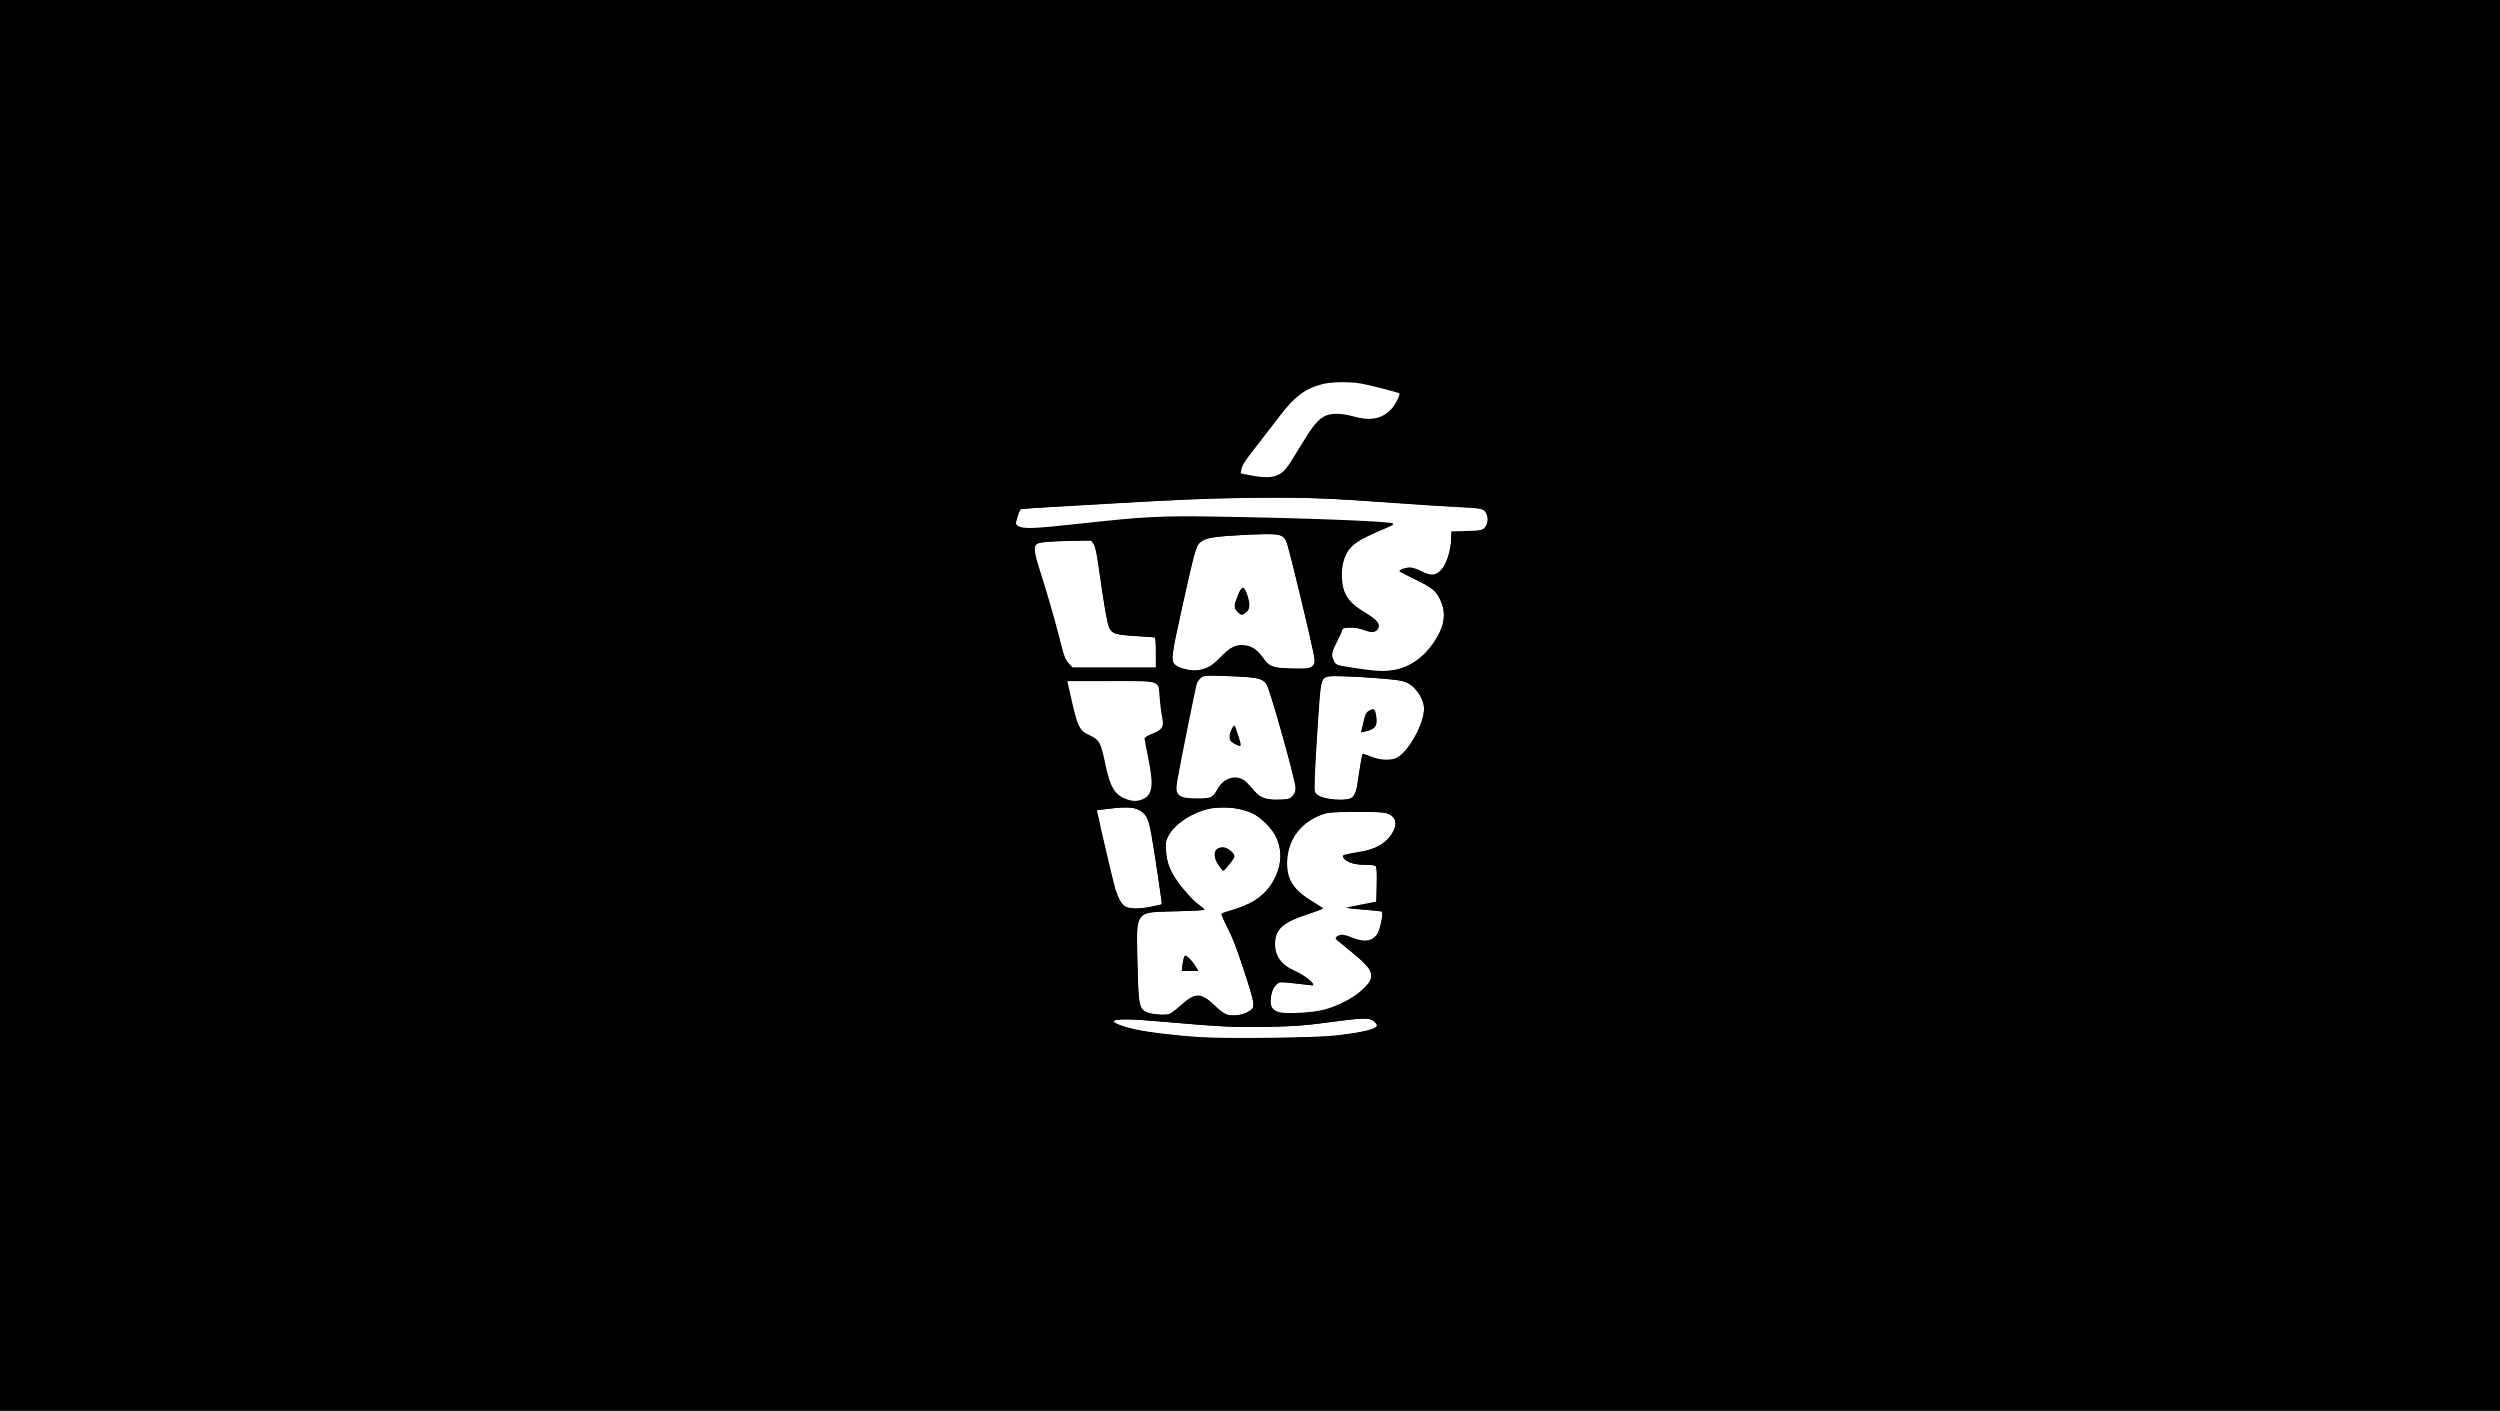 <?xml version="1.0" encoding="UTF-8" standalone="no"?>
<!-- Created with Inkscape (http://www.inkscape.org/) -->

<svg
   width="401.849mm"
   height="226.777mm"
   viewBox="0 0 401.849 226.777"
   version="1.1"
   id="svg5"
   inkscape:version="1.1.1 (3bf5ae0d25, 2021-09-20, custom)"
   sodipodi:docname="LogoTapiocasRec.svg"
   xmlns:inkscape="http://www.inkscape.org/namespaces/inkscape"
   xmlns:sodipodi="http://sodipodi.sourceforge.net/DTD/sodipodi-0.dtd"
   xmlns="http://www.w3.org/2000/svg"
   xmlns:svg="http://www.w3.org/2000/svg">
  <sodipodi:namedview
     id="namedview7"
     pagecolor="#ffffff"
     bordercolor="#666666"
     borderopacity="1.0"
     inkscape:pageshadow="2"
     inkscape:pageopacity="0.0"
     inkscape:pagecheckerboard="0"
     inkscape:document-units="mm"
     showgrid="false"
     fit-margin-top="0"
     fit-margin-left="0"
     fit-margin-right="0"
     fit-margin-bottom="0"
     inkscape:zoom="0.905042"
     inkscape:cx="444.73074"
     inkscape:cy="497.76695"
     inkscape:window-width="3440"
     inkscape:window-height="1440"
     inkscape:window-x="0"
     inkscape:window-y="0"
     inkscape:window-maximized="1"
     inkscape:current-layer="g9374" />
  <defs
     id="defs2" />
  <g
     inkscape:label="Layer 1"
     inkscape:groupmode="layer"
     id="layer1"
     transform="translate(91.243,-8.047)">
    <g
       id="g9374"
       transform="translate(29.518,21.138)">
      <rect
         style="fill:#000000;fill-rule:evenodd;stroke-width:0.265"
         id="rect348"
         width="401.849"
         height="226.777"
         x="-120.761"
         y="-13.091" />
      <g
         id="g663"
         transform="matrix(0.759,0,0,0.759,89.052,3.761)">
        <path
           id="path3398"
           style="fill:#ffffff;stroke-width:0.047"
           d="m 12.015,193.529 c -1.184,0.036 -2.767,0.204 -6.228,0.663 -5.781,0.766 -7.722,0.92 -13.346,1.057 -2.408,0.059 -7.302,0.031 -8.858,-0.05 -3.679,-0.191 -5.854,-0.352 -12.977,-0.961 -5.502,-0.47 -6.75,-0.55 -8.635,-0.553 -0.783,-0.002 -1.332,0.016 -1.723,0.063 -0.392,0.047 -0.629,0.121 -0.782,0.245 l -0.109,0.088 a 0.067,0.067 0 0 0 -0.007,0.097 l 0.117,0.126 c 0.121,0.13 0.353,0.263 0.677,0.409 0.324,0.146 0.738,0.302 1.214,0.458 0.952,0.312 2.152,0.624 3.359,0.86 2.617,0.51 6.944,1.035 11.373,1.378 2.002,0.155 3.372,0.214 5.919,0.256 7.876,0.13 20.125,-0.097 23.886,-0.443 0.893,-0.082 2.587,-0.297 3.886,-0.493 1.695,-0.256 2.995,-0.521 3.892,-0.792 0.448,-0.136 0.796,-0.272 1.044,-0.413 0.249,-0.141 0.404,-0.286 0.446,-0.455 0.028,-0.113 -5.29e-4,-0.235 -0.078,-0.364 -0.077,-0.13 -0.202,-0.273 -0.381,-0.441 -0.327,-0.309 -0.641,-0.507 -1.052,-0.618 -0.411,-0.111 -0.917,-0.138 -1.639,-0.116 z" />
        <path
           id="path3147"
           style="fill:#ffffff;stroke-width:0.066"
           d="m 11.121,149.721 c -3.736,-5.3e-4 -5.655,0.066 -6.48,0.236 -1.634,0.337 -3.682,1.399 -5.053,2.615 -1.965,1.742 -3.158,4.097 -3.47,6.841 -0.109,0.957 -0.047,2.577 0.133,3.359 0.54,2.356 2.03,4.075 5.193,6.021 0.732,0.45 1.3,0.813 1.683,1.073 0.191,0.13 0.337,0.234 0.431,0.31 0.028,0.022 0.041,0.035 0.059,0.052 -0.016,0.009 -0.022,0.015 -0.044,0.026 -0.101,0.051 -0.269,0.123 -0.514,0.218 -0.49,0.19 -1.291,0.474 -2.524,0.9 -2.709,0.935 -3.697,1.368 -4.806,2.109 -1.08,0.722 -1.755,1.626 -2.059,2.764 -0.208,0.779 -0.208,2.239 0,3.023 0.247,0.933 0.678,1.705 1.339,2.4 0.716,0.753 1.334,1.165 2.865,1.918 1.387,0.682 2.335,1.296 3.057,1.976 0.277,0.261 0.459,0.456 0.557,0.598 0.098,0.142 0.104,0.21 0.088,0.251 -0.001,0.003 3.97e-5,5.3e-4 -0.001,0.003 -0.017,0.004 -0.091,0.012 -0.258,5.3e-4 -0.349,-0.023 -1.072,-0.105 -2.552,-0.271 -1.787,-0.201 -2.789,-0.307 -3.405,-0.335 -0.616,-0.028 -0.865,0.026 -1.093,0.144 -0.146,0.075 -0.323,0.242 -0.511,0.44 -0.188,0.198 -0.373,0.423 -0.488,0.609 -0.461,0.746 -0.79,2.349 -0.685,3.296 0.07,0.626 0.334,1.126 0.792,1.48 0.458,0.354 1.1,0.562 1.925,0.641 1.824,0.175 5.799,-0.08 7.906,-0.504 1.596,-0.321 3.9,-1.194 5.556,-2.101 1.674,-0.917 2.811,-1.766 3.95,-2.95 0.579,-0.602 0.803,-0.892 1.006,-1.302 0.23,-0.465 0.264,-0.606 0.264,-1.093 -6.4e-5,-0.65 -0.178,-1.099 -0.719,-1.828 -0.444,-0.599 -1.732,-1.836 -2.833,-2.733 -2.072,-1.688 -3.334,-2.732 -3.663,-3.028 l -0.296,-0.267 0.09,-0.17 c 0.136,-0.257 0.537,-0.489 1.009,-0.537 0.408,-0.042 1.206,0.141 2.247,0.548 1.428,0.559 2.596,0.757 3.535,0.572 0.939,-0.185 1.64,-0.765 2.101,-1.711 0.465,-0.954 0.92,-3.117 0.884,-4.196 -0.003,-0.077 -0.017,-0.15 -0.061,-0.211 -0.044,-0.061 -0.115,-0.096 -0.185,-0.112 -0.159,-0.036 -0.616,-0.088 -1.305,-0.159 -0.689,-0.07 -1.595,-0.155 -2.596,-0.241 -1.88,-0.162 -2.75,-0.251 -3.19,-0.315 0.021,-0.005 0.029,-0.009 0.053,-0.015 0.514,-0.128 1.557,-0.338 3.4,-0.697 0.679,-0.132 1.299,-0.257 1.754,-0.351 0.227,-0.047 0.413,-0.087 0.544,-0.116 0.065,-0.015 0.117,-0.026 0.155,-0.036 0.019,-0.005 0.033,-0.009 0.046,-0.012 0.006,-0.002 0.012,-0.004 0.02,-0.007 0.004,-0.001 0.007,-0.003 0.013,-0.006 0.003,-0.002 0.007,-0.003 0.012,-0.006 0.005,-0.003 0.021,-0.016 0.021,-0.017 0.038,-0.038 0.03,-0.047 0.033,-0.057 0.003,-0.01 0.004,-0.018 0.006,-0.026 0.003,-0.017 0.005,-0.035 0.007,-0.057 0.004,-0.045 0.009,-0.105 0.013,-0.181 0.009,-0.152 0.017,-0.365 0.026,-0.621 0.018,-0.512 0.035,-1.197 0.049,-1.903 0.028,-1.413 0.044,-2.903 0.022,-3.308 -0.029,-0.517 -0.063,-0.866 -0.118,-1.106 -0.028,-0.12 -0.06,-0.214 -0.106,-0.29 -0.046,-0.076 -0.11,-0.134 -0.185,-0.163 -0.083,-0.032 -0.202,-0.051 -0.367,-0.074 -0.165,-0.023 -0.368,-0.045 -0.589,-0.064 -0.442,-0.038 -0.954,-0.065 -1.361,-0.065 -1.088,-2.6e-4 -2.06,-0.151 -2.815,-0.413 -0.755,-0.262 -1.286,-0.637 -1.513,-1.064 -0.088,-0.165 -0.107,-0.263 -0.097,-0.305 0.01,-0.042 0.051,-0.085 0.188,-0.142 0.034,-0.014 0.203,-0.061 0.429,-0.114 0.227,-0.052 0.522,-0.116 0.852,-0.183 0.659,-0.134 1.454,-0.283 2.115,-0.393 3.39,-0.561 5.597,-1.862 6.886,-4.079 0.417,-0.717 0.631,-1.381 0.633,-1.974 0.002,-0.593 -0.216,-1.113 -0.644,-1.514 -0.471,-0.44 -0.936,-0.7 -1.958,-0.836 -1.021,-0.135 -2.611,-0.161 -5.4,-0.161 z" />
        <path
           id="path2896"
           style="fill:#ffffff;stroke-width:0.094"
           d="m -17.513,148.825 c -1.05,0.007 -2.08,0.08 -2.732,0.221 -3.961,0.856 -7.681,3.409 -9,6.206 -0.15,0.317 -0.23,0.493 -0.269,0.757 -0.039,0.264 -0.037,0.606 -0.033,1.277 0.015,2.697 0.626,4.564 2.279,6.97 1.362,1.982 3.201,4.039 4.545,5.079 0.424,0.328 0.924,0.745 1.097,0.913 v -5.3e-4 l 0.222,0.216 -0.137,0.038 c -0.022,0.006 -0.099,0.018 -0.211,0.029 -0.112,0.011 -0.263,0.024 -0.452,0.036 -0.377,0.025 -0.905,0.053 -1.579,0.083 -1.347,0.06 -3.273,0.13 -5.737,0.206 -1.544,0.048 -2.495,0.096 -3.165,0.186 -0.669,0.09 -1.06,0.227 -1.461,0.445 -0.599,0.326 -0.993,0.802 -1.225,1.622 -0.232,0.82 -0.313,1.984 -0.313,3.725 2.6e-4,2.533 0.167,8.794 0.285,10.71 0.102,1.648 0.245,2.711 0.533,3.43 0.288,0.719 0.734,1.088 1.394,1.312 0.844,0.286 2.285,0.463 3.46,0.43 0.557,-0.016 0.84,-0.023 1.06,-0.073 0.221,-0.051 0.366,-0.145 0.623,-0.316 0.293,-0.195 0.911,-0.677 1.388,-1.082 1.197,-1.015 1.94,-1.615 2.499,-1.971 0.558,-0.356 0.926,-0.471 1.401,-0.527 0.523,-0.061 0.996,0.02 1.561,0.314 0.566,0.294 1.221,0.805 2.087,1.598 1.649,1.51 2.344,1.989 3.171,2.167 0.654,0.14 2.106,0.037 2.864,-0.196 0.881,-0.271 1.69,-0.701 2.054,-1.115 0.124,-0.142 0.204,-0.251 0.248,-0.392 0.043,-0.141 0.05,-0.304 0.05,-0.562 -0.001,-1.009 -0.496,-2.757 -2.281,-8.139 -1.406,-4.238 -2,-5.75 -3.244,-8.243 -0.375,-0.751 -0.679,-1.399 -0.888,-1.888 -0.105,-0.244 -0.186,-0.45 -0.241,-0.607 -0.051,-0.148 -0.073,-0.25 -0.075,-0.29 0.013,-0.011 0.038,-0.028 0.076,-0.049 0.08,-0.043 0.21,-0.1 0.393,-0.171 0.366,-0.142 0.944,-0.34 1.782,-0.614 3.549,-1.158 5.129,-2.01 6.799,-3.672 2.844,-2.831 4.051,-6.888 3.057,-10.318 -0.518,-1.786 -1.377,-3.111 -3.025,-4.671 -1.781,-1.685 -3.248,-2.39 -6.023,-2.893 -0.722,-0.131 -1.788,-0.19 -2.838,-0.182 z m -0.289,8.518 c 0.648,-0.068 1.366,0.194 2.021,0.77 0.384,0.338 0.589,0.612 0.647,0.87 0.058,0.258 -0.022,0.518 -0.25,0.857 -0.233,0.345 -0.652,0.887 -1.034,1.351 -0.191,0.232 -0.373,0.445 -0.518,0.606 -0.072,0.08 -0.136,0.148 -0.186,0.197 -0.05,0.049 -0.093,0.081 -0.094,0.082 -0.065,0.035 -0.115,0.056 -0.15,0.064 -0.036,0.008 -0.055,0.006 -0.086,-0.008 -0.062,-0.028 -0.164,-0.132 -0.332,-0.341 -0.978,-1.218 -1.353,-2.039 -1.357,-2.927 -0.001,-0.358 0.054,-0.632 0.168,-0.846 0.115,-0.214 0.29,-0.372 0.547,-0.498 0.198,-0.097 0.406,-0.156 0.622,-0.179 z m -7.57,22.963 c 0.085,-0.01 0.148,0.003 0.264,0.081 0.117,0.078 0.277,0.224 0.518,0.466 0.531,0.531 1.124,1.327 1.725,2.319 l 0.133,0.221 h -1.688 -1.741 l 0.038,-0.252 c 0.03,-0.195 0.1,-0.708 0.157,-1.144 0.056,-0.43 0.174,-1.001 0.255,-1.247 0.065,-0.195 0.114,-0.307 0.16,-0.362 0.045,-0.055 0.082,-0.07 0.179,-0.081 z" />
        <path
           id="path2645"
           style="fill:#ffffff;stroke-width:0.066"
           d="m -38.14,148.808 c -0.649,2.6e-4 -1.352,0.025 -1.845,0.074 -0.447,0.045 -1.47,0.163 -2.385,0.273 -0.458,0.055 -0.889,0.108 -1.206,0.148 -0.159,0.02 -0.289,0.037 -0.381,0.05 -0.046,0.006 -0.082,0.011 -0.108,0.015 -0.013,0.002 -0.023,0.003 -0.032,0.005 -0.004,7.9e-4 -0.008,0.002 -0.013,0.003 -0.003,5.2e-4 -0.005,0.001 -0.01,0.003 -0.002,7.9e-4 -0.006,0.002 -0.01,0.005 -0.005,0.002 -0.023,0.016 -0.023,0.017 -2.6e-4,2.6e-4 -0.02,0.029 -0.023,0.037 -0.003,0.008 -0.004,0.014 -0.004,0.019 -0.001,0.009 -0.001,0.015 -0.001,0.021 2.65e-4,0.011 0.002,0.021 0.003,0.034 0.003,0.025 0.008,0.057 0.015,0.099 0.014,0.083 0.038,0.2 0.068,0.35 0.061,0.3 0.154,0.73 0.27,1.257 0.232,1.054 0.559,2.498 0.922,4.076 0.726,3.156 1.596,6.848 2.137,9.024 0.628,2.523 1.145,3.877 1.85,4.816 0.524,0.697 1.112,0.985 2.221,1.095 1.12,0.111 2.725,-0.053 4.673,-0.472 0.693,-0.149 1.327,-0.286 1.408,-0.303 0.07,-0.015 0.14,-0.048 0.177,-0.112 0.038,-0.064 0.042,-0.135 0.042,-0.228 0,-0.1 -0.026,-0.336 -0.072,-0.706 -0.046,-0.37 -0.113,-0.866 -0.194,-1.452 -0.163,-1.171 -0.386,-2.702 -0.625,-4.304 -0.479,-3.202 -1.025,-6.684 -1.291,-8.141 -0.287,-1.568 -0.537,-2.59 -0.873,-3.33 -0.336,-0.74 -0.763,-1.196 -1.381,-1.609 -0.523,-0.35 -1.064,-0.559 -1.788,-0.691 -0.284,-0.052 -0.871,-0.074 -1.52,-0.074 z" />
        <path
           id="path2394"
           style="fill:#ffffff;stroke-width:0.132"
           d="m -42.73,121.883 c -3.612,-0.002 -5.521,-2.1e-4 -6.53,0.03 -0.505,0.015 -0.778,0.034 -0.962,0.074 -0.092,0.02 -0.174,0.039 -0.257,0.128 -0.082,0.09 -0.084,0.243 -0.066,0.305 0.003,0.009 0.034,0.136 0.077,0.314 0.043,0.178 0.1,0.421 0.168,0.712 0.136,0.581 0.314,1.351 0.502,2.169 0.722,3.146 1.136,4.84 1.68,5.936 0.544,1.096 1.24,1.563 2.378,2.155 1.039,0.541 1.534,0.842 1.945,1.607 0.411,0.765 0.729,2.04 1.272,4.456 0.838,3.72 1.484,5.284 2.702,6.384 0.604,0.545 1.752,1.129 2.593,1.327 1.343,0.316 2.726,0.03 3.677,-0.784 0.707,-0.605 1.087,-1.423 1.118,-2.782 0.032,-1.359 -0.252,-3.286 -0.832,-6.262 -0.161,-0.826 -0.307,-1.613 -0.413,-2.215 -0.053,-0.301 -0.096,-0.556 -0.125,-0.745 -0.029,-0.189 -0.043,-0.341 -0.043,-0.325 0,-0.12 0.036,-0.208 0.278,-0.382 0.242,-0.174 0.675,-0.39 1.344,-0.671 1.194,-0.501 1.971,-1.088 2.154,-1.814 0.048,-0.188 0.038,-0.416 0.016,-0.729 -0.022,-0.313 -0.067,-0.691 -0.132,-1.083 -0.227,-1.371 -0.393,-2.76 -0.604,-5.027 -0.035,-0.376 -0.087,-0.748 -0.143,-1.051 -0.028,-0.151 -0.057,-0.285 -0.087,-0.396 -0.03,-0.111 -0.05,-0.191 -0.106,-0.281 -0.151,-0.242 -0.387,-0.454 -0.765,-0.595 -0.378,-0.141 -0.898,-0.23 -1.698,-0.296 -1.599,-0.132 -4.319,-0.158 -9.141,-0.161 z" />
        <path
           id="path1952"
           style="fill:#ffffff;stroke-width:0.132"
           d="m -19.138,120.867 c -1.268,-0.015 -1.976,-0.007 -2.48,0.147 -0.504,0.154 -0.774,0.471 -1.095,0.976 -0.214,0.337 -0.321,0.452 -0.535,1.339 -0.214,0.887 -0.555,2.577 -1.288,6.168 -0.942,4.616 -1.649,8.192 -2.121,10.724 -0.236,1.266 -0.413,2.272 -0.532,3.016 -0.118,0.745 -0.179,1.219 -0.179,1.465 0,0.366 0.01,0.6 0.074,0.807 0.064,0.207 0.182,0.368 0.36,0.571 0.314,0.358 0.677,0.589 1.28,0.713 0.603,0.124 1.452,0.157 2.81,0.157 1.47,0 2.251,-0.007 2.835,-0.271 0.585,-0.264 0.908,-0.772 1.452,-1.683 0.59,-0.99 1.59,-1.889 2.337,-2.144 0.306,-0.104 0.967,-0.202 1.408,-0.202 0.618,0 1.032,0.08 1.522,0.382 0.49,0.303 1.056,0.842 1.912,1.76 0.775,0.831 1.329,1.361 1.862,1.715 0.533,0.354 1.045,0.524 1.698,0.634 0.914,0.154 2.614,0.157 3.635,0.01 0.97,-0.14 1.528,-0.541 1.931,-1.391 0.171,-0.361 0.244,-0.727 0.184,-1.316 -0.06,-0.589 -0.243,-1.413 -0.577,-2.76 -0.929,-3.752 -2.184,-8.309 -3.283,-12.035 -0.549,-1.863 -1.06,-3.519 -1.471,-4.763 -0.206,-0.622 -0.387,-1.142 -0.536,-1.534 -0.149,-0.393 -0.255,-0.647 -0.358,-0.791 -0.45,-0.632 -1.179,-0.996 -2.321,-1.195 -1.263,-0.22 -5.477,-0.464 -8.525,-0.501 z m 4.041,10.871 c 0.115,0.063 0.202,0.273 0.173,0.23 0.112,0.228 0.263,0.642 0.492,1.321 0.153,0.454 0.296,0.919 0.403,1.299 0.107,0.381 0.177,0.694 0.184,0.78 0.015,0.18 7.94e-4,0.278 -0.007,0.295 -0.004,0.008 0.002,0.002 -0.005,0.006 -0.007,0.004 -0.032,0.012 -0.076,0.017 -0.035,0.004 -0.188,-0.022 -0.364,-0.088 -0.176,-0.066 -0.384,-0.164 -0.589,-0.276 -0.205,-0.112 -0.406,-0.237 -0.568,-0.355 -0.162,-0.118 -0.286,-0.237 -0.327,-0.3 -0.088,-0.135 -0.144,-0.4 -0.142,-0.715 0.002,-0.315 0.055,-0.679 0.142,-1.019 0.087,-0.34 0.21,-0.657 0.343,-0.878 0.133,-0.221 0.27,-0.317 0.339,-0.317 z" />
        <path
           id="path1701"
           style="fill:#ffffff;stroke-width:0.132"
           d="m 7.695,120.986 c -1.095,-0.033 -1.924,-0.037 -2.321,0.005 -0.582,0.061 -1,0.169 -1.314,0.388 -0.314,0.219 -0.504,0.544 -0.636,0.987 -0.303,1.021 -0.54,3.729 -1.006,11.123 -0.258,4.097 -0.415,6.968 -0.479,8.885 -0.032,0.958 -0.041,1.678 -0.028,2.195 0.013,0.517 0.039,0.819 0.115,1.003 0.157,0.38 0.485,0.681 0.989,0.919 0.504,0.239 1.189,0.423 2.098,0.577 0.781,0.132 1.752,0.178 2.607,0.149 0.427,-0.014 0.824,-0.047 1.155,-0.098 0.331,-0.051 0.593,-0.115 0.77,-0.217 0.426,-0.243 0.734,-0.618 0.978,-1.285 0.243,-0.666 0.435,-1.63 0.657,-3.104 0.319,-2.121 0.521,-3.378 0.672,-4.097 0.076,-0.359 0.141,-0.585 0.194,-0.707 0.027,-0.061 0.051,-0.094 0.061,-0.105 0.011,-0.011 -2.65e-4,-0.003 -0.004,-0.003 -0.017,0 0.072,0.012 0.176,0.04 0.104,0.028 0.242,0.068 0.405,0.119 0.324,0.101 0.743,0.24 1.177,0.394 1.509,0.535 1.695,0.568 3.148,0.568 0.695,2.7e-4 1.094,-0.006 1.407,-0.056 0.313,-0.05 0.534,-0.146 0.839,-0.307 1.223,-0.644 2.586,-2.319 3.697,-4.244 1.111,-1.925 1.96,-4.097 2.085,-5.76 0.095,-1.271 -0.24,-2.367 -1.12,-3.692 -1.221,-1.838 -2.433,-2.566 -4.773,-2.866 -2.643,-0.34 -8.261,-0.713 -11.547,-0.812 z m 6.579,7.141 c 0.115,0.004 0.199,0.037 0.262,0.1 0.046,0.046 0.116,0.168 0.175,0.334 0.059,0.166 0.113,0.377 0.156,0.61 0.085,0.465 0.127,1.019 0.097,1.494 -0.022,0.347 -0.051,0.56 -0.107,0.718 -0.056,0.158 -0.136,0.27 -0.291,0.431 -0.181,0.189 -0.658,0.488 -1.007,0.618 -0.359,0.134 -0.952,0.291 -1.286,0.341 -0.257,0.038 -0.374,0.04 -0.415,0.04 0.002,-0.01 7.93e-4,-0.006 0.005,-0.018 0.026,-0.084 0.086,-0.322 0.17,-0.664 0.084,-0.342 0.189,-0.78 0.296,-1.23 0.105,-0.446 0.23,-0.891 0.344,-1.244 0.057,-0.177 0.113,-0.331 0.161,-0.451 0.048,-0.119 0.095,-0.208 0.112,-0.231 0.402,-0.538 0.984,-0.858 1.33,-0.847 z" />
        <path
           id="path1450"
           style="fill:#ffffff;stroke-width:0.132"
           d="m -45.417,92.25 -3.035,0.039 c -2.241,0.029 -4.097,0.094 -5.479,0.189 -0.691,0.047 -1.264,0.102 -1.71,0.165 -0.446,0.062 -0.76,0.127 -0.964,0.217 -0.243,0.107 -0.41,0.194 -0.533,0.335 -0.122,0.141 -0.174,0.314 -0.217,0.54 -0.158,0.834 0.19,2.223 1.528,6.556 1.447,4.689 2.478,8.282 3.707,12.924 0.259,0.978 0.525,1.927 0.746,2.67 0.11,0.371 0.209,0.691 0.29,0.938 0.081,0.247 0.139,0.412 0.191,0.513 0.168,0.329 0.56,0.851 0.902,1.217 l 0.601,0.643 a 0.171,0.171 0 0 0 0.125,0.054 h 8.8 8.799 a 0.171,0.171 0 0 0 0.171,-0.176 l -0.077,-2.994 c -0.021,-0.825 -0.053,-1.586 -0.087,-2.151 -0.017,-0.282 -0.034,-0.515 -0.052,-0.684 -0.009,-0.085 -0.017,-0.152 -0.026,-0.206 -0.005,-0.027 -0.009,-0.05 -0.016,-0.074 -0.007,-0.024 0.005,-0.042 -0.057,-0.102 -0.061,-0.059 -0.076,-0.046 -0.099,-0.053 -0.023,-0.007 -0.047,-0.012 -0.074,-0.017 -0.056,-0.011 -0.127,-0.022 -0.216,-0.034 -0.178,-0.024 -0.425,-0.051 -0.724,-0.08 -0.598,-0.058 -1.407,-0.122 -2.283,-0.18 -2.404,-0.16 -3.789,-0.287 -4.632,-0.491 -0.843,-0.204 -1.13,-0.455 -1.45,-0.938 -0.226,-0.341 -0.479,-1.137 -0.801,-2.811 -0.322,-1.674 -0.723,-4.23 -1.289,-8.123 -0.397,-2.729 -0.651,-4.362 -0.867,-5.406 -0.216,-1.044 -0.399,-1.512 -0.653,-1.873 l -0.376,-0.533 a 0.171,0.171 0 0 0 -0.142,-0.072 z" />
        <path
           id="path1199"
           style="fill:#ffffff;stroke-width:0.132"
           d="m -8.486,90.921 c -1.918,0.008 -4.47,0.113 -6.757,0.27 -2.287,0.157 -4.296,0.363 -5.17,0.587 -1.012,0.259 -1.867,0.729 -2.262,1.283 -0.327,0.459 -0.657,1.408 -1.223,3.625 -0.566,2.217 -1.358,5.697 -2.567,11.185 -0.866,3.934 -1.361,6.357 -1.568,7.896 -0.103,0.77 -0.135,1.319 -0.103,1.732 0.032,0.413 0.133,0.694 0.296,0.901 0.376,0.478 1.198,0.86 2.456,1.199 1.837,0.495 4.033,0.168 5.477,-0.826 0.172,-0.118 0.491,-0.387 0.887,-0.737 0.396,-0.35 0.863,-0.778 1.306,-1.2 1.2,-1.144 1.806,-1.617 2.421,-1.905 0.796,-0.373 0.864,-0.382 2.072,-0.329 1.052,0.046 1.36,0.109 1.892,0.387 0.801,0.417 1.528,1.113 2.451,2.361 0.635,0.859 1.147,1.371 2.012,1.662 0.866,0.291 2.068,0.37 4.126,0.422 1.607,0.04 2.547,0.041 3.171,-0.051 0.623,-0.092 0.942,-0.298 1.221,-0.63 0.221,-0.262 0.35,-0.51 0.35,-0.928 5.292e-4,-0.418 -0.108,-1.013 -0.32,-2.062 C 0.921,111.999 -3.003,95.742 -3.747,93.277 -3.956,92.585 -4.189,92.086 -4.508,91.728 -4.828,91.37 -5.233,91.162 -5.75,91.051 -6.222,90.95 -7.208,90.916 -8.486,90.921 Z m -4.767,11.48 c 0.037,-0.007 0.071,-0.003 0.106,0.009 0.095,0.034 0.226,0.165 0.356,0.421 0.359,0.706 0.613,1.563 0.723,2.336 0.111,0.773 0.069,1.467 -0.112,1.815 -0.089,0.172 -0.399,0.504 -0.65,0.674 -0.313,0.213 -0.502,0.297 -0.657,0.288 -0.156,-0.009 -0.329,-0.114 -0.61,-0.361 -0.457,-0.401 -0.693,-0.721 -0.767,-1.109 -0.074,-0.388 0.015,-0.87 0.263,-1.586 0.326,-0.939 0.617,-1.613 0.873,-2.02 0.128,-0.203 0.248,-0.339 0.347,-0.408 0.049,-0.034 0.09,-0.053 0.127,-0.061 z" />
        <path
           id="path911"
           style="fill:#ffffff;stroke-width:0.187"
           d="m -6.926,83.196 c -11.887,0.003 -16.595,0.186 -41.171,1.597 -3.268,0.188 -6.263,0.379 -8.458,0.536 -1.098,0.079 -1.995,0.148 -2.627,0.205 -0.316,0.028 -0.565,0.053 -0.743,0.074 -0.089,0.011 -0.159,0.021 -0.213,0.03 -0.027,0.005 -0.05,0.009 -0.073,0.015 -0.023,0.006 -0.035,-0.006 -0.1,0.048 -0.079,0.065 -0.126,0.141 -0.182,0.239 -0.056,0.097 -0.111,0.215 -0.169,0.347 -0.115,0.265 -0.234,0.59 -0.338,0.918 -0.105,0.328 -0.195,0.658 -0.252,0.933 -0.029,0.138 -0.049,0.261 -0.058,0.368 -0.009,0.107 -0.017,0.191 0.023,0.295 0.064,0.167 0.19,0.26 0.351,0.375 0.16,0.114 0.359,0.226 0.566,0.313 0.564,0.238 1.52,0.289 3.567,0.174 2.046,-0.115 5.179,-0.41 10.047,-0.922 4.373,-0.459 9.216,-0.946 10.755,-1.082 3.242,-0.285 12.887,-0.309 23.29,-0.149 10.402,0.16 21.581,0.502 27.942,0.938 1.536,0.105 2.417,0.179 2.877,0.263 0.201,0.036 0.287,0.076 0.329,0.098 -0.035,0.024 -0.076,0.051 -0.136,0.087 -0.15,0.089 -0.369,0.207 -0.637,0.345 -0.536,0.275 -1.268,0.626 -2.065,0.985 -3.55,1.599 -4.833,2.324 -5.818,3.309 -1.398,1.398 -2.118,3.454 -2.118,5.97 0,1.886 0.255,3.289 0.974,4.511 0.719,1.222 1.889,2.248 3.684,3.418 1.468,0.957 2.34,1.607 2.769,2.111 0.215,0.252 0.317,0.461 0.35,0.657 0.033,0.196 -0.001,0.392 -0.1,0.629 -0.191,0.462 -0.431,0.664 -0.939,0.711 -0.508,0.046 -1.293,-0.113 -2.434,-0.491 -0.793,-0.263 -1.538,-0.357 -2.5,-0.317 l -1.339,0.054 a 0.192,0.192 0 0 0 -0.165,0.108 l -1.098,2.245 c -0.304,0.622 -0.59,1.271 -0.806,1.819 -0.216,0.548 -0.363,0.973 -0.392,1.238 -0.11,1.011 0.395,2.106 1.208,2.492 0.163,0.077 0.434,0.136 0.869,0.225 0.435,0.089 1.009,0.194 1.677,0.307 1.337,0.226 3.05,0.485 4.77,0.714 1.217,0.162 4.364,-0.032 5.501,-0.342 3.496,-0.952 6.789,-3.843 8.686,-7.597 1.252,-2.479 1.309,-4.94 0.157,-7.27 -0.456,-0.922 -0.881,-1.553 -1.663,-2.175 -0.783,-0.622 -1.913,-1.239 -3.809,-2.191 -0.834,-0.419 -1.6,-0.826 -2.16,-1.143 -0.28,-0.159 -0.509,-0.295 -0.666,-0.397 -0.072,-0.047 -0.124,-0.084 -0.161,-0.113 0.013,-0.016 0.023,-0.031 0.055,-0.056 0.09,-0.07 0.253,-0.155 0.452,-0.227 0.398,-0.146 0.948,-0.253 1.437,-0.251 0.485,0.002 1.3,0.193 1.943,0.466 1.971,0.836 2.732,1.087 3.304,0.944 0.417,-0.105 0.865,-0.423 1.293,-0.841 0.428,-0.418 0.829,-0.941 1.099,-1.474 0.612,-1.208 1.212,-3.507 1.214,-4.699 0.001,-0.459 0.054,-1.155 0.112,-1.509 l 0.088,-0.528 2.676,-0.119 c 0.782,-0.035 1.558,-0.088 2.183,-0.144 0.624,-0.057 1.069,-0.106 1.29,-0.175 1.215,-0.377 1.789,-1.97 1.242,-3.277 -0.129,-0.309 -0.239,-0.57 -0.457,-0.783 -0.218,-0.214 -0.526,-0.357 -1.003,-0.465 C 36.05,85.353 34.37,85.253 31.044,85.055 27.726,84.858 21.974,84.483 18.264,84.222 6.025,83.362 1.904,83.194 -6.926,83.196 Z" />
        <path
           id="path697"
           style="fill:#ffffff;stroke-width:0.374"
           d="m 7.513,58.474 c -4.04,-0.007 -7.162,1.198 -9.876,3.65 -1.543,1.394 -4.493,5.066 -7.064,8.519 -1.285,1.726 -2.463,3.387 -3.292,4.663 -0.415,0.638 -0.742,1.176 -0.959,1.596 -0.109,0.21 -0.19,0.386 -0.244,0.56 -0.027,0.087 -0.05,0.172 -0.054,0.288 -0.004,0.116 0.008,0.306 0.177,0.475 0.138,0.138 0.175,0.124 0.228,0.146 0.053,0.022 0.105,0.04 0.163,0.059 0.116,0.038 0.258,0.077 0.425,0.119 0.334,0.085 0.767,0.182 1.227,0.272 2.64,0.519 4.385,0.656 5.936,-0.184 1.551,-0.84 2.755,-2.526 4.574,-5.45 2.373,-3.814 3.805,-5.818 5.201,-6.684 0.698,-0.433 1.391,-0.615 2.295,-0.631 0.904,-0.016 2.013,0.148 3.438,0.428 2.09,0.411 3.568,0.577 4.81,0.413 1.242,-0.164 2.22,-0.686 3.179,-1.528 0.657,-0.577 1.327,-1.394 1.822,-2.131 0.247,-0.369 0.449,-0.713 0.581,-1.021 0.066,-0.154 0.118,-0.296 0.142,-0.461 0.024,-0.165 0.041,-0.418 -0.182,-0.641 -0.149,-0.149 -0.159,-0.113 -0.195,-0.128 -0.036,-0.015 -0.067,-0.027 -0.102,-0.039 -0.071,-0.025 -0.157,-0.053 -0.264,-0.086 -0.213,-0.065 -0.504,-0.149 -0.857,-0.246 -0.706,-0.195 -1.657,-0.446 -2.689,-0.707 C 12.693,58.905 9.937,58.478 7.513,58.474 Z" />
        <path
           style="fill:#000000;stroke-width:0.265"
           d="m -17.64,212.528 c -36.701,-2.484 -68.072,-27.89 -77.667,-62.902 -3.282,-11.975 -3.955,-24.512 -1.942,-36.186 3.107,-18.022 11.104,-33.52 23.9,-46.317 3.992,-3.992 6.731,-6.33 10.985,-9.372 11.681,-8.355 24.634,-13.403 39.83,-15.521 4.748,-0.662 17.074,-0.665 21.696,-0.005 17.036,2.432 30.244,7.974 43.524,18.262 3.687,2.857 11.201,10.4 14.137,14.192 9.023,11.656 14.676,24.45 17.068,38.631 1.667,9.881 1.359,21.907 -0.82,32.013 -5.056,23.45 -20.585,44.273 -41.952,56.254 -14.682,8.233 -31.872,12.094 -48.758,10.951 z m 24.1,-15.442 c 1.977,-0.225 4.418,-0.582 5.424,-0.794 3.415,-0.721 3.953,-1.191 2.587,-2.266 -0.95,-0.747 -2.154,-0.713 -9.489,0.272 -4.911,0.659 -7.37,0.843 -12.744,0.956 -6.962,0.145 -10.262,-0.017 -22.763,-1.119 -6.759,-0.596 -9.696,-0.622 -10.026,-0.087 -0.221,0.357 1.984,1.192 4.697,1.777 2.84,0.613 8.285,1.263 13.451,1.606 5.562,0.369 24.585,0.143 28.863,-0.344 z m -18.82,-4.892 c 1.934,-1 1.935,-0.999 -0.499,-8.523 -1.587,-4.906 -2.572,-7.474 -3.633,-9.474 -0.801,-1.509 -1.357,-2.829 -1.236,-2.934 0.121,-0.105 1.173,-0.463 2.337,-0.796 5.216,-1.49 8.174,-4.073 9.637,-8.416 0.834,-2.474 0.616,-5.04 -0.633,-7.453 -0.725,-1.401 -3.042,-3.706 -4.434,-4.412 -2.577,-1.306 -6.476,-1.769 -9.518,-1.13 -3.492,0.733 -7.231,3.153 -8.512,5.51 -0.695,1.278 -0.749,1.571 -0.637,3.419 0.138,2.279 0.834,4.189 2.279,6.255 1.49,2.131 3.531,4.37 4.741,5.204 0.618,0.426 1.124,0.876 1.124,1.001 0,0.124 -2.59,0.273 -5.755,0.33 -9.123,0.164 -8.68,-0.406 -8.434,10.85 0.183,8.393 0.338,9.454 1.5,10.316 0.736,0.546 3.916,0.943 5.125,0.639 0.383,-0.096 1.532,-0.941 2.553,-1.878 3.039,-2.789 4.314,-2.768 7.26,0.122 0.911,0.894 1.982,1.674 2.514,1.83 1.198,0.353 3.036,0.152 4.222,-0.461 z m -13.618,-10.292 c 0.104,-0.837 0.326,-1.611 0.494,-1.721 0.317,-0.208 1.586,1.106 2.4,2.485 l 0.447,0.757 h -1.765 -1.765 z m 7.61,-20.928 c -1.406,-2.074 -0.975,-3.744 0.967,-3.744 0.925,0 2.406,1.199 2.406,1.948 0,0.361 -1.957,2.862 -2.352,3.006 -0.089,0.032 -0.549,-0.512 -1.021,-1.209 z m 22.291,30.665 c 2.864,-0.749 6.062,-2.379 7.925,-4.039 3.303,-2.944 2.935,-4.239 -2.405,-8.473 -1.653,-1.311 -3.006,-2.464 -3.006,-2.562 0,-0.405 0.68,-0.814 1.354,-0.814 0.395,0 1.275,0.238 1.955,0.53 2.786,1.194 4.707,0.863 5.643,-0.973 0.545,-1.069 1.147,-4.261 0.839,-4.451 -0.1,-0.062 -1.837,-0.249 -3.861,-0.415 -2.024,-0.167 -3.715,-0.335 -3.757,-0.374 -0.042,-0.039 1.387,-0.353 3.175,-0.699 l 3.252,-0.629 0.074,-3.684 c 0.056,-2.77 -0.01,-3.737 -0.265,-3.899 -0.186,-0.118 -1.266,-0.217 -2.4,-0.219 -2.212,-0.004 -3.888,-0.596 -4.401,-1.553 -0.232,-0.434 -0.106,-0.521 1.116,-0.778 0.757,-0.159 1.913,-0.369 2.568,-0.467 2.925,-0.437 5.226,-1.707 6.454,-3.562 1.389,-2.1 1.181,-3.665 -0.588,-4.427 -0.792,-0.341 -2.043,-0.415 -6.792,-0.4 -5.356,0.017 -5.948,0.066 -7.408,0.612 -4.34,1.621 -6.992,5.164 -7.22,9.643 -0.199,3.924 1.23,6.221 5.443,8.746 1.196,0.717 2.174,1.367 2.174,1.446 0,0.079 -1.551,0.654 -3.446,1.28 -5.191,1.713 -6.738,3.149 -6.739,6.256 -5.3e-4,2.621 1.384,4.468 4.279,5.709 2.362,1.012 4.902,3.317 3.326,3.017 -0.255,-0.049 -1.863,-0.235 -3.575,-0.415 -3.108,-0.327 -3.113,-0.326 -3.771,0.292 -0.751,0.706 -1.184,2.017 -1.186,3.594 -0.002,1.246 0.551,1.897 1.906,2.246 1.5,0.387 7.017,0.069 9.337,-0.538 z m -36.435,-21.865 c 1.122,-0.231 2.074,-0.454 2.115,-0.495 0.093,-0.091 -1.66,-11.858 -2.23,-14.96 -0.491,-2.674 -0.869,-3.645 -1.715,-4.395 -1.344,-1.193 -2.961,-1.382 -7.271,-0.853 l -2.509,0.308 0.169,0.816 c 0.684,3.305 3.392,14.829 3.735,15.897 0.668,2.079 1.353,3.259 2.14,3.686 0.953,0.517 3.041,0.515 5.566,-0.005 z m -1.975,-22.695 c 2.115,-0.884 2.416,-2.916 1.263,-8.522 -0.451,-2.193 -0.82,-4.158 -0.82,-4.367 0,-0.219 0.676,-0.641 1.598,-0.999 2.213,-0.858 2.559,-1.442 2.114,-3.564 -0.189,-0.899 -0.421,-2.75 -0.517,-4.114 -0.262,-3.729 0.508,-3.473 -10.477,-3.473 h -9.075 l 0.372,1.654 c 1.918,8.529 1.978,8.66 4.612,9.943 1.815,0.884 2.135,1.5 3.042,5.866 1.051,5.059 2.017,6.651 4.597,7.572 1.25,0.447 2.23,0.448 3.292,0.004 z m 31.819,-0.778 c 0.389,-0.453 0.637,-1.072 0.635,-1.587 -0.005,-1.417 -5.374,-20.651 -6.096,-21.838 -0.821,-1.35 -1.612,-1.579 -6.227,-1.8 -6.635,-0.319 -7.116,-0.3 -7.785,0.304 -0.323,0.291 -0.694,0.81 -0.826,1.153 -0.207,0.542 -3.427,16.538 -4.173,20.732 -0.536,3.011 0.24,3.643 4.479,3.646 2.581,0.002 3.152,-0.263 3.953,-1.835 1.401,-2.747 4.465,-3.483 6.359,-1.528 0.453,0.468 1.204,1.302 1.668,1.854 1.145,1.362 2.449,1.793 5.166,1.71 2.049,-0.063 2.251,-0.12 2.844,-0.81 z m -12.188,-10.916 c -0.955,-0.498 -1.191,-0.838 -1.182,-1.703 0.01,-0.914 0.952,-2.645 1.152,-2.117 0.541,1.428 1.214,3.579 1.214,3.878 0,0.457 -0.217,0.446 -1.185,-0.059 z m 24.306,11.538 c 0.856,-0.325 1.377,-1.36 1.605,-3.186 0.26,-2.077 0.959,-6.194 1.071,-6.306 0.052,-0.052 0.867,0.215 1.812,0.592 1.924,0.77 3.926,0.894 5.281,0.328 2.686,-1.122 6.375,-8.057 5.893,-11.076 -0.368,-2.301 -2.336,-4.682 -4.309,-5.213 -2.088,-0.562 -14.649,-1.331 -16.041,-0.982 -1.395,0.35 -1.512,0.877 -2.046,9.221 -0.75,11.703 -0.869,14.35 -0.683,15.093 0.257,1.022 2.212,1.673 5.248,1.746 0.827,0.02 1.804,-0.078 2.17,-0.217 z m 2.617,-15.145 c 0.149,-0.626 0.377,-1.584 0.506,-2.129 0.169,-0.715 0.462,-1.108 1.053,-1.414 0.973,-0.503 1.172,-0.31 1.429,1.386 0.288,1.906 -0.299,2.658 -2.433,3.117 l -0.827,0.178 z m -32.689,-12.656 c 0.622,-0.27 1.797,-1.208 2.646,-2.113 1.995,-2.126 3.171,-2.734 4.994,-2.583 1.641,0.136 2.854,0.947 4.079,2.728 1.234,1.793 1.972,2.075 5.755,2.194 3.758,0.118 4.4,0.007 4.968,-0.861 0.392,-0.599 0.249,-1.34 -2.51,-12.973 -1.609,-6.786 -3.113,-12.699 -3.341,-13.14 -0.805,-1.556 -1.557,-1.667 -8.819,-1.301 -6.719,0.338 -8.382,0.624 -9.443,1.621 -0.858,0.806 -1.084,1.622 -3.7,13.363 -2.491,11.178 -2.561,11.877 -1.274,12.72 0.976,0.64 3.253,1.134 4.468,0.972 0.582,-0.078 1.562,-0.36 2.177,-0.627 z m 6.278,-11.753 c -0.821,-0.821 -0.814,-1.314 0.045,-3.462 0.836,-2.089 1.308,-2.149 1.974,-0.254 0.706,2.009 0.649,3.157 -0.191,3.817 -0.886,0.697 -1.039,0.689 -1.828,-0.101 z m 33.246,12.286 c 3.336,-0.633 6.195,-2.64 8.327,-5.847 2.328,-3.501 2.715,-6.231 1.295,-9.134 -0.91,-1.859 -1.801,-2.554 -5.483,-4.278 -1.71,-0.8 -3.109,-1.537 -3.109,-1.636 0,-0.326 1.33,-0.795 2.258,-0.795 0.506,0 1.609,0.367 2.486,0.826 1.969,1.032 3.031,0.922 4.225,-0.438 1.012,-1.153 1.929,-4.092 1.976,-6.337 l 0.035,-1.684 3.235,-0.086 c 2.952,-0.079 3.287,-0.139 3.836,-0.689 0.837,-0.839 0.841,-2.715 0.007,-3.549 -0.551,-0.551 -0.92,-0.609 -5.027,-0.787 -2.438,-0.106 -8.54,-0.492 -13.56,-0.858 -15.586,-1.137 -20.037,-1.298 -31.221,-1.129 -10.377,0.157 -15.308,0.377 -36.629,1.639 -6.103,0.361 -11.293,0.657 -11.534,0.657 -0.305,0 -0.585,0.488 -0.927,1.619 -0.473,1.561 -0.473,1.632 -0.012,1.969 1.018,0.745 3.154,0.68 12.854,-0.387 13.965,-1.536 17.306,-1.712 29.104,-1.528 18.427,0.287 36.634,0.982 37.432,1.429 0.383,0.215 0.096,0.413 -1.616,1.112 -5.963,2.436 -7.557,3.604 -8.553,6.267 -0.731,1.955 -0.737,5.113 -0.013,7.048 0.652,1.743 1.882,2.969 4.63,4.618 2.295,1.376 3.02,2.31 2.519,3.245 -0.449,0.84 -1.481,0.945 -3.016,0.309 -1.987,-0.824 -4.661,-0.747 -4.661,0.134 0,0.208 -0.476,1.277 -1.058,2.375 -1.163,2.196 -1.235,2.605 -0.686,3.919 0.424,1.015 0.349,0.99 5.184,1.72 3.857,0.583 5.732,0.65 7.702,0.276 z m -50.564,-3.699 c 0,-1.746 -0.089,-3.177 -0.198,-3.18 -0.109,-0.003 -1.973,-0.12 -4.142,-0.261 -4.228,-0.274 -4.875,-0.482 -5.548,-1.787 -0.397,-0.768 -1.113,-4.892 -2.17,-12.499 -0.467,-3.359 -0.78,-4.812 -1.139,-5.292 l -0.495,-0.661 -4.99,0.093 c -2.759,0.052 -5.406,0.229 -5.92,0.397 -0.817,0.267 -0.94,0.423 -1.012,1.291 -0.051,0.621 0.308,2.191 0.97,4.233 1.455,4.491 3.294,10.832 4.256,14.669 1.007,4.019 1.205,4.542 2.066,5.445 l 0.694,0.728 h 8.814 8.814 z m 25.797,-37.542 c 1.438,-0.664 1.807,-1.127 4.659,-5.85 2.735,-4.529 3.808,-5.872 5.301,-6.634 1.328,-0.677 3.538,-0.661 6.053,0.046 3.596,1.011 6.027,0.563 8.006,-1.476 0.849,-0.874 2.032,-3.18 1.75,-3.411 -0.221,-0.181 -6.274,-1.739 -7.91,-2.036 -2.512,-0.456 -6.457,-0.409 -8.4,0.101 -3.693,0.969 -5.868,2.613 -9.116,6.893 -1.34,1.765 -3.464,4.519 -4.721,6.12 -2.731,3.478 -3.058,3.983 -3.283,5.063 l -0.173,0.83 2.065,0.394 c 2.883,0.55 4.516,0.538 5.769,-0.04 z"
           id="path603" />
      </g>
    </g>
  </g>
</svg>
